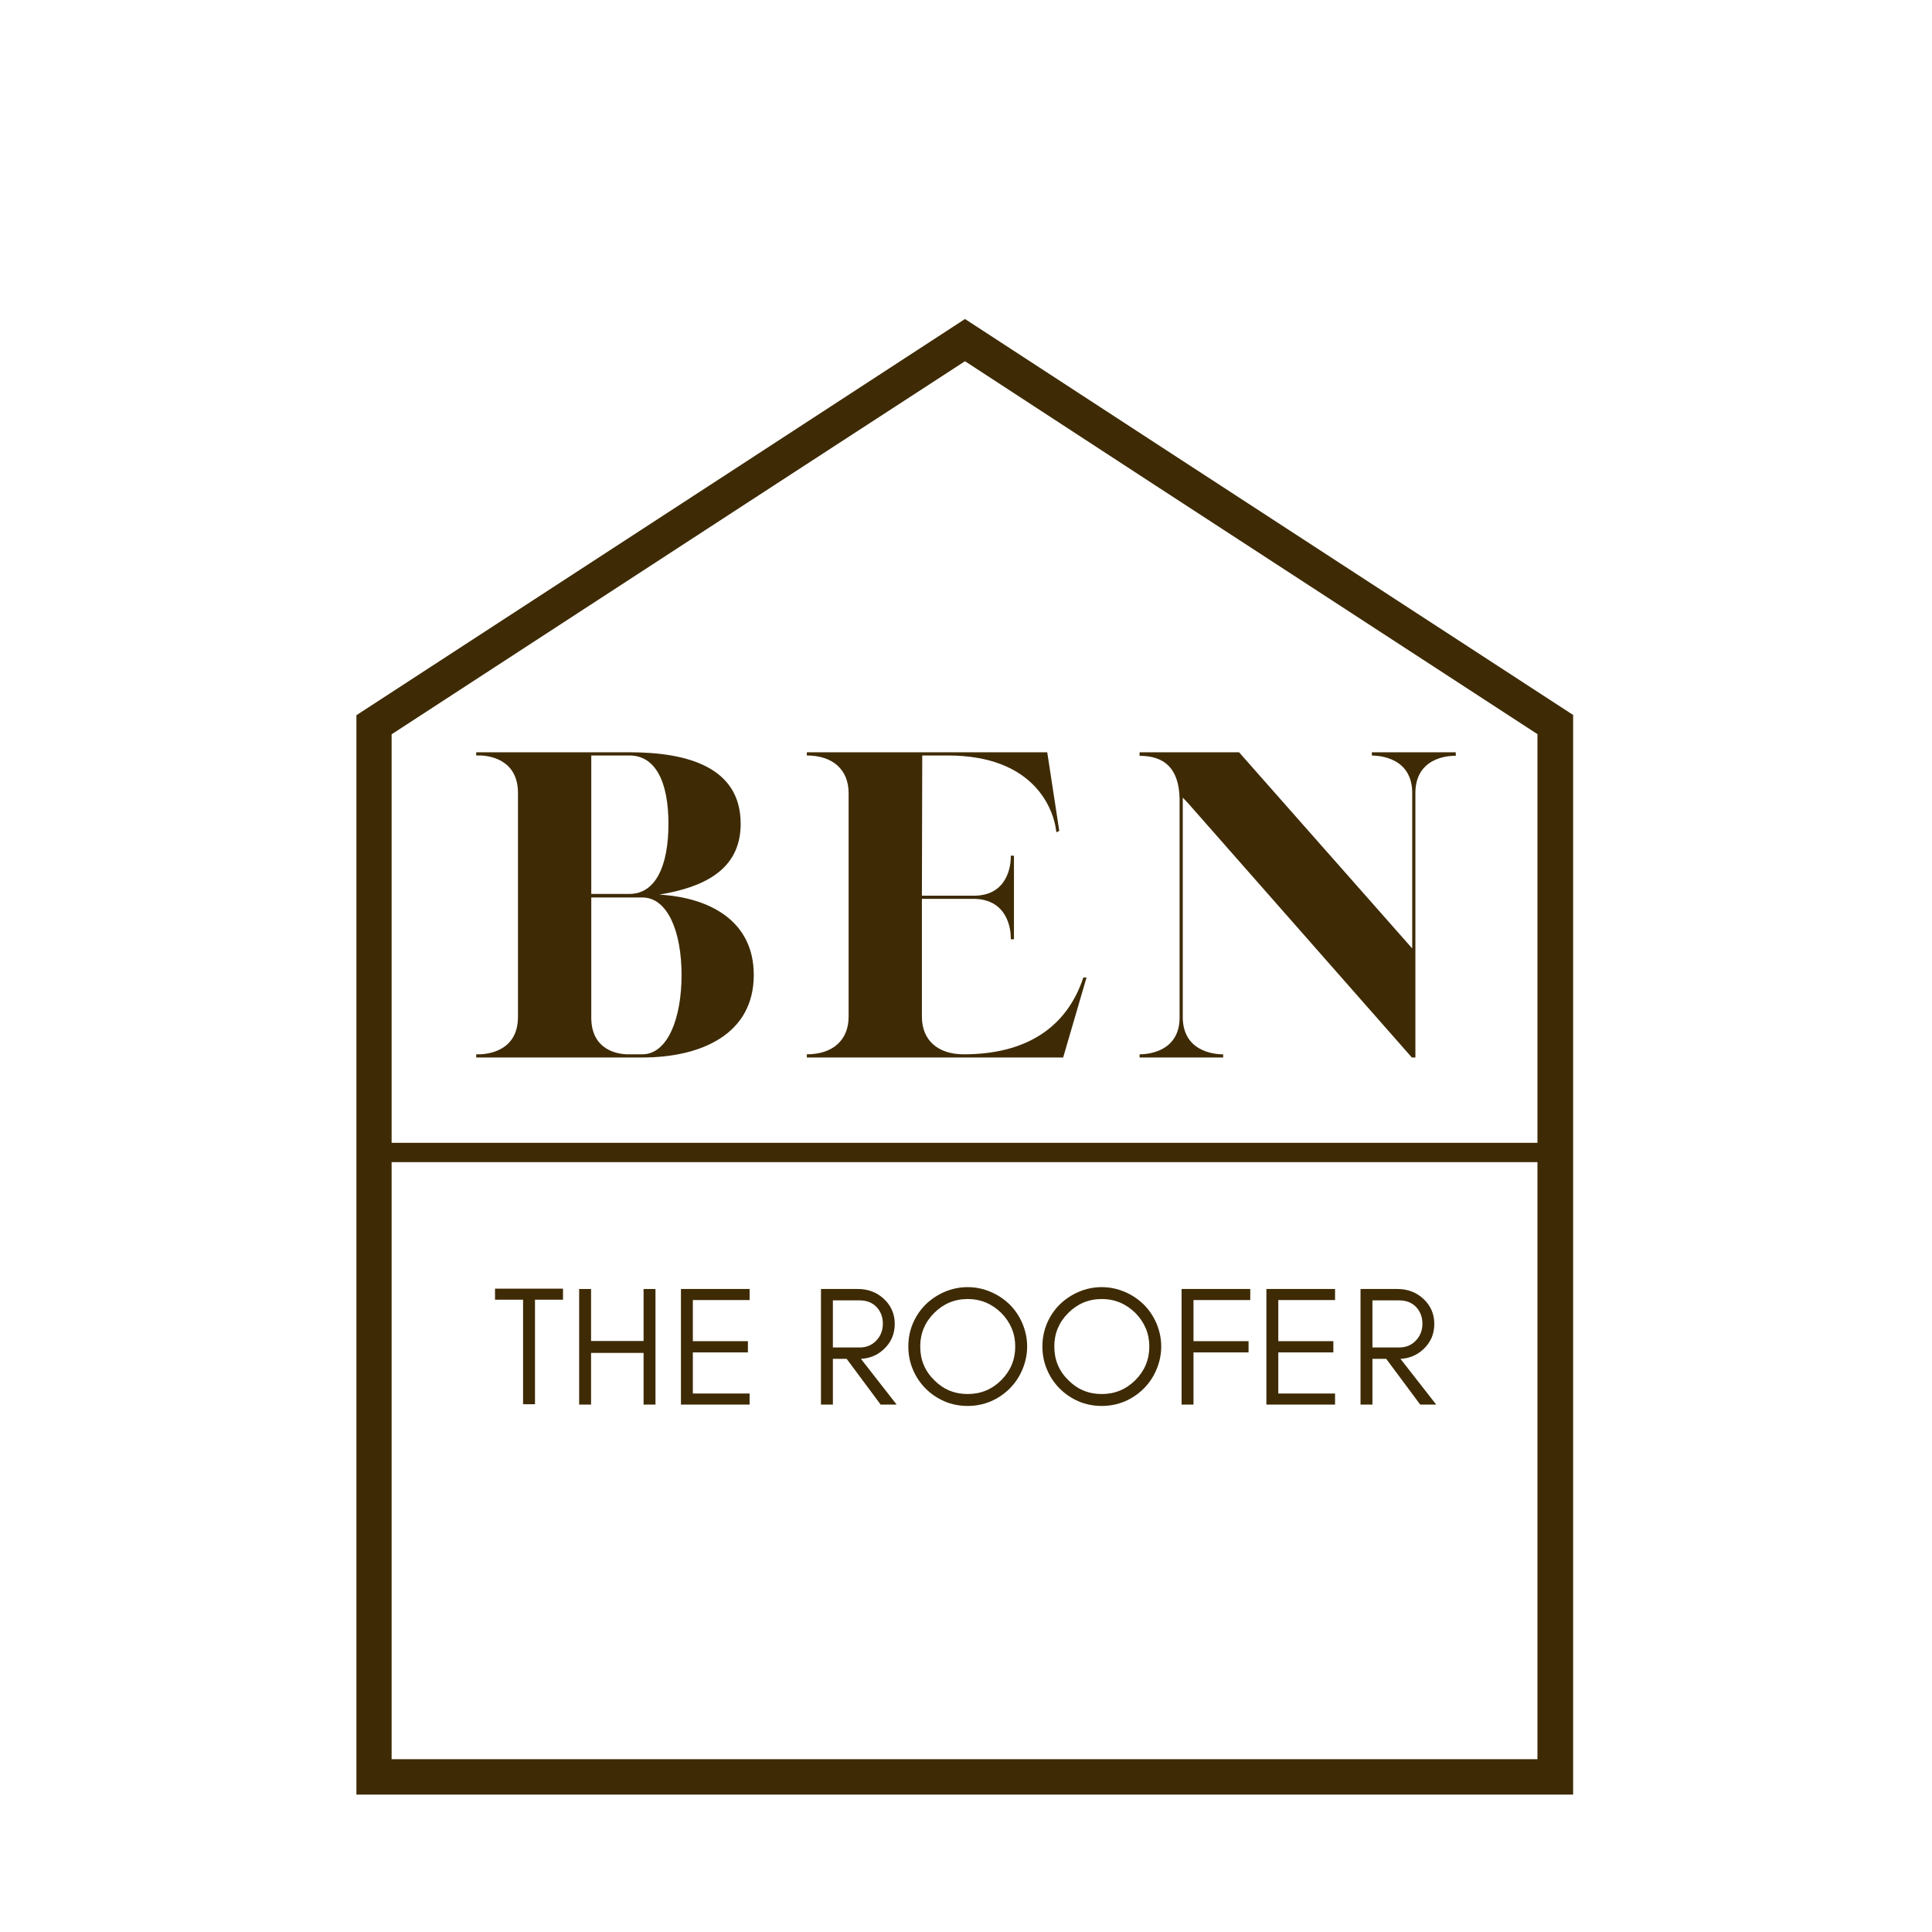<?xml version="1.0" encoding="UTF-8" standalone="yes"?>
<svg height="375" viewBox="0 0 375 375" width="375" version="1.2" baseProfile="tiny-ps" xmlns="http://www.w3.org/2000/svg">
  <title>bimi-svg-tiny-12-ps</title>
  <g>
    <path d="m187.305 61.918 40.035 26.09 78.004 50.766v209.555h-236.164v-209.508l78-50.766zm111.16 80.609-74.887-48.75-36.273-23.664-36.41 23.664-74.883 48.75v198.934h222.406v-198.934zm0 0" fill="#3e2b05"/>
  </g>
  <g fill="#3e2b05">
    <path d="m.66-20.355h5.441v20.289h2.312v-20.289h5.441v-2.145h-13.195zm0 0" transform="translate(95.427 272.628)"/>
    <path d="m4.785 0v-10.027h10.191v10.027h2.312v-22.434h-2.312v10.094h-10.191v-10.094h-2.312v22.434zm0 0" transform="translate(109.94 272.628)"/>
    <path d="m15.801 0v-2.145h-11.016v-7.984h10.688v-2.176h-10.688v-7.984h11.016v-2.145h-13.328v22.434zm0 0" transform="translate(129.698 272.628)"/>
    <path d="m4.785-11.086v-9.137h5.211c1.352 0 2.441.43 3.266 1.285.793.859 1.223 1.914 1.223 3.234s-.43 2.406-1.289 3.297c-.855.891-1.914 1.32-3.199 1.32zm12.008-4.586c0-1.914-.727-3.562-2.113-4.848-1.352-1.254-3.035-1.914-5.012-1.914h-7.195v22.434h2.312v-8.875h2.672l6.598 8.875h3.102l-6.93-8.875c1.75-.098 3.234-.727 4.453-1.879 1.387-1.289 2.113-2.938 2.113-4.918zm0 0" transform="translate(156.878 272.628)"/>
    <path d="m22.234-11.281c0 2.57-.922 4.75-2.703 6.531-1.816 1.812-3.992 2.703-6.531 2.703-2.543 0-4.719-.891-6.5-2.703-1.816-1.781-2.707-3.961-2.707-6.531 0-2.508.891-4.688 2.707-6.5 1.781-1.781 3.957-2.707 6.5-2.707 2.539 0 4.715.926 6.531 2.707 1.781 1.812 2.703 3.992 2.703 6.5zm2.312 0c0-1.586-.332-3.07-.926-4.488-.594-1.387-1.418-2.605-2.473-3.664-1.059-1.02-2.277-1.844-3.664-2.438-1.418-.598-2.902-.926-4.484-.926-1.586 0-3.102.328-4.488.926-1.387.594-2.605 1.418-3.66 2.438-1.059 1.059-1.883 2.277-2.477 3.664-.594 1.418-.891 2.902-.891 4.488 0 1.582.297 3.098.891 4.484.594 1.418 1.418 2.641 2.477 3.695 1.055 1.055 2.273 1.883 3.66 2.477s2.902.891 4.488.891c1.582 0 3.066-.297 4.484-.891 1.387-.594 2.605-1.422 3.664-2.477 1.055-1.055 1.879-2.277 2.473-3.695.594-1.387.926-2.902.926-4.484zm0 0" transform="translate(174.822 272.628)"/>
    <path d="m22.234-11.281c0 2.57-.922 4.75-2.703 6.531-1.816 1.812-3.992 2.703-6.531 2.703-2.543 0-4.719-.891-6.5-2.703-1.816-1.781-2.707-3.961-2.707-6.531 0-2.508.891-4.688 2.707-6.5 1.781-1.781 3.957-2.707 6.5-2.707 2.539 0 4.715.926 6.531 2.707 1.781 1.812 2.703 3.992 2.703 6.5zm2.312 0c0-1.586-.332-3.07-.926-4.488-.594-1.387-1.418-2.605-2.473-3.664-1.059-1.02-2.277-1.844-3.664-2.438-1.418-.598-2.902-.926-4.484-.926-1.586 0-3.102.328-4.488.926-1.387.594-2.605 1.418-3.66 2.438-1.059 1.059-1.883 2.277-2.477 3.664-.594 1.418-.891 2.902-.891 4.488 0 1.582.297 3.098.891 4.484.594 1.418 1.418 2.641 2.477 3.695 1.055 1.055 2.273 1.883 3.66 2.477s2.902.891 4.488.891c1.582 0 3.066-.297 4.484-.891 1.387-.594 2.605-1.422 3.664-2.477 1.055-1.055 1.879-2.277 2.473-3.695.594-1.387.926-2.902.926-4.484zm0 0" transform="translate(200.847 272.628)"/>
    <path d="m15.801-20.289v-2.145h-13.328v22.434h2.312v-10.129h10.688v-2.176h-10.688v-7.984zm0 0" transform="translate(226.872 272.628)"/>
    <path d="m15.801 0v-2.145h-11.016v-7.984h10.688v-2.176h-10.688v-7.984h11.016v-2.145h-13.328v22.434zm0 0" transform="translate(243.332 272.628)"/>
    <path d="m4.785-11.086v-9.137h5.211c1.352 0 2.441.43 3.266 1.285.793.859 1.223 1.914 1.223 3.234s-.43 2.406-1.289 3.297c-.855.891-1.914 1.32-3.199 1.32zm12.008-4.586c0-1.914-.727-3.562-2.113-4.848-1.352-1.254-3.035-1.914-5.012-1.914h-7.195v22.434h2.312v-8.875h2.672l6.598 8.875h3.102l-6.93-8.875c1.75-.098 3.234-.727 4.453-1.879 1.387-1.289 2.113-2.938 2.113-4.918zm0 0" transform="translate(261.605 272.628)"/>
    <path d="m3.438-.617v.617h32.23c11.477 0 21.648-4.535 21.648-16.012 0-10.586-8.66-15.051-18.348-15.602 8.312-1.375 15.805-4.605 15.805-13.746 0-11.062-10.445-13.883-21.578-13.883h-29.758v.621h.824c2.062.066 7.285.961 7.285 7.285v43.434c0 6.254-5.086 7.145-7.219 7.285zm29.758-31.133h-7.422v-26.871h7.422c4.945 0 7.559 4.945 7.559 13.262 0 8.387-2.613 13.609-7.559 13.609zm2.473 31.133h-3.023c-1.785-.07-6.871-.824-6.871-7.148v-23.297h9.895c4.949 0 7.629 6.664 7.629 15.051 0 8.383-2.68 15.395-7.629 15.395zm0 0" transform="translate(88.991 205.26)"/>
    <path d="m3.438-.617v.617h49.754l4.539-15.531h-.621c-3.297 9.965-11.406 14.914-23.227 14.914-5.02 0-8.109-2.75-8.109-7.285v-22.887h10.309c6.32.207 6.941 5.91 6.941 7.492v.344h.617v-16.219h-.617v.344c0 1.578-.621 7.285-6.941 7.422h-10.309l.066-27.215h4.949c16.633 0 20.203 10.172 20.891 13.676l.207 1.234.551-.273-2.336-15.258h-46.664v.621c5.016 0 8.109 2.746 8.109 7.285v43.434c0 4.535-3.094 7.285-8.109 7.285zm0 0" transform="translate(153.167 205.26)"/>
    <path d="m12.922-49.277 43.363 49.277h.688v-51.613c.207-7.352 7.836-6.941 7.836-6.941v-.688h-16.289v.621c0 .066 7.629-.344 7.836 7.008v30.445l-33.609-38.074h-19.309v.688c4.879 0 7.629 2.477 7.766 8.316v42.68c-.137 6.32-5.91 6.871-7.422 6.941h-.344v.617h16.219v-.617h-.344c-1.582-.07-7.285-.621-7.492-6.941v-42.887zm0 0" transform="translate(217.755 205.26)"/>
  </g>
  <path d="m.5-0h61.855" fill="none" stroke="#3e2b05" stroke-linecap="round" transform="matrix(3.747 0 0 3.75 69.645 223.693)"/>
</svg>